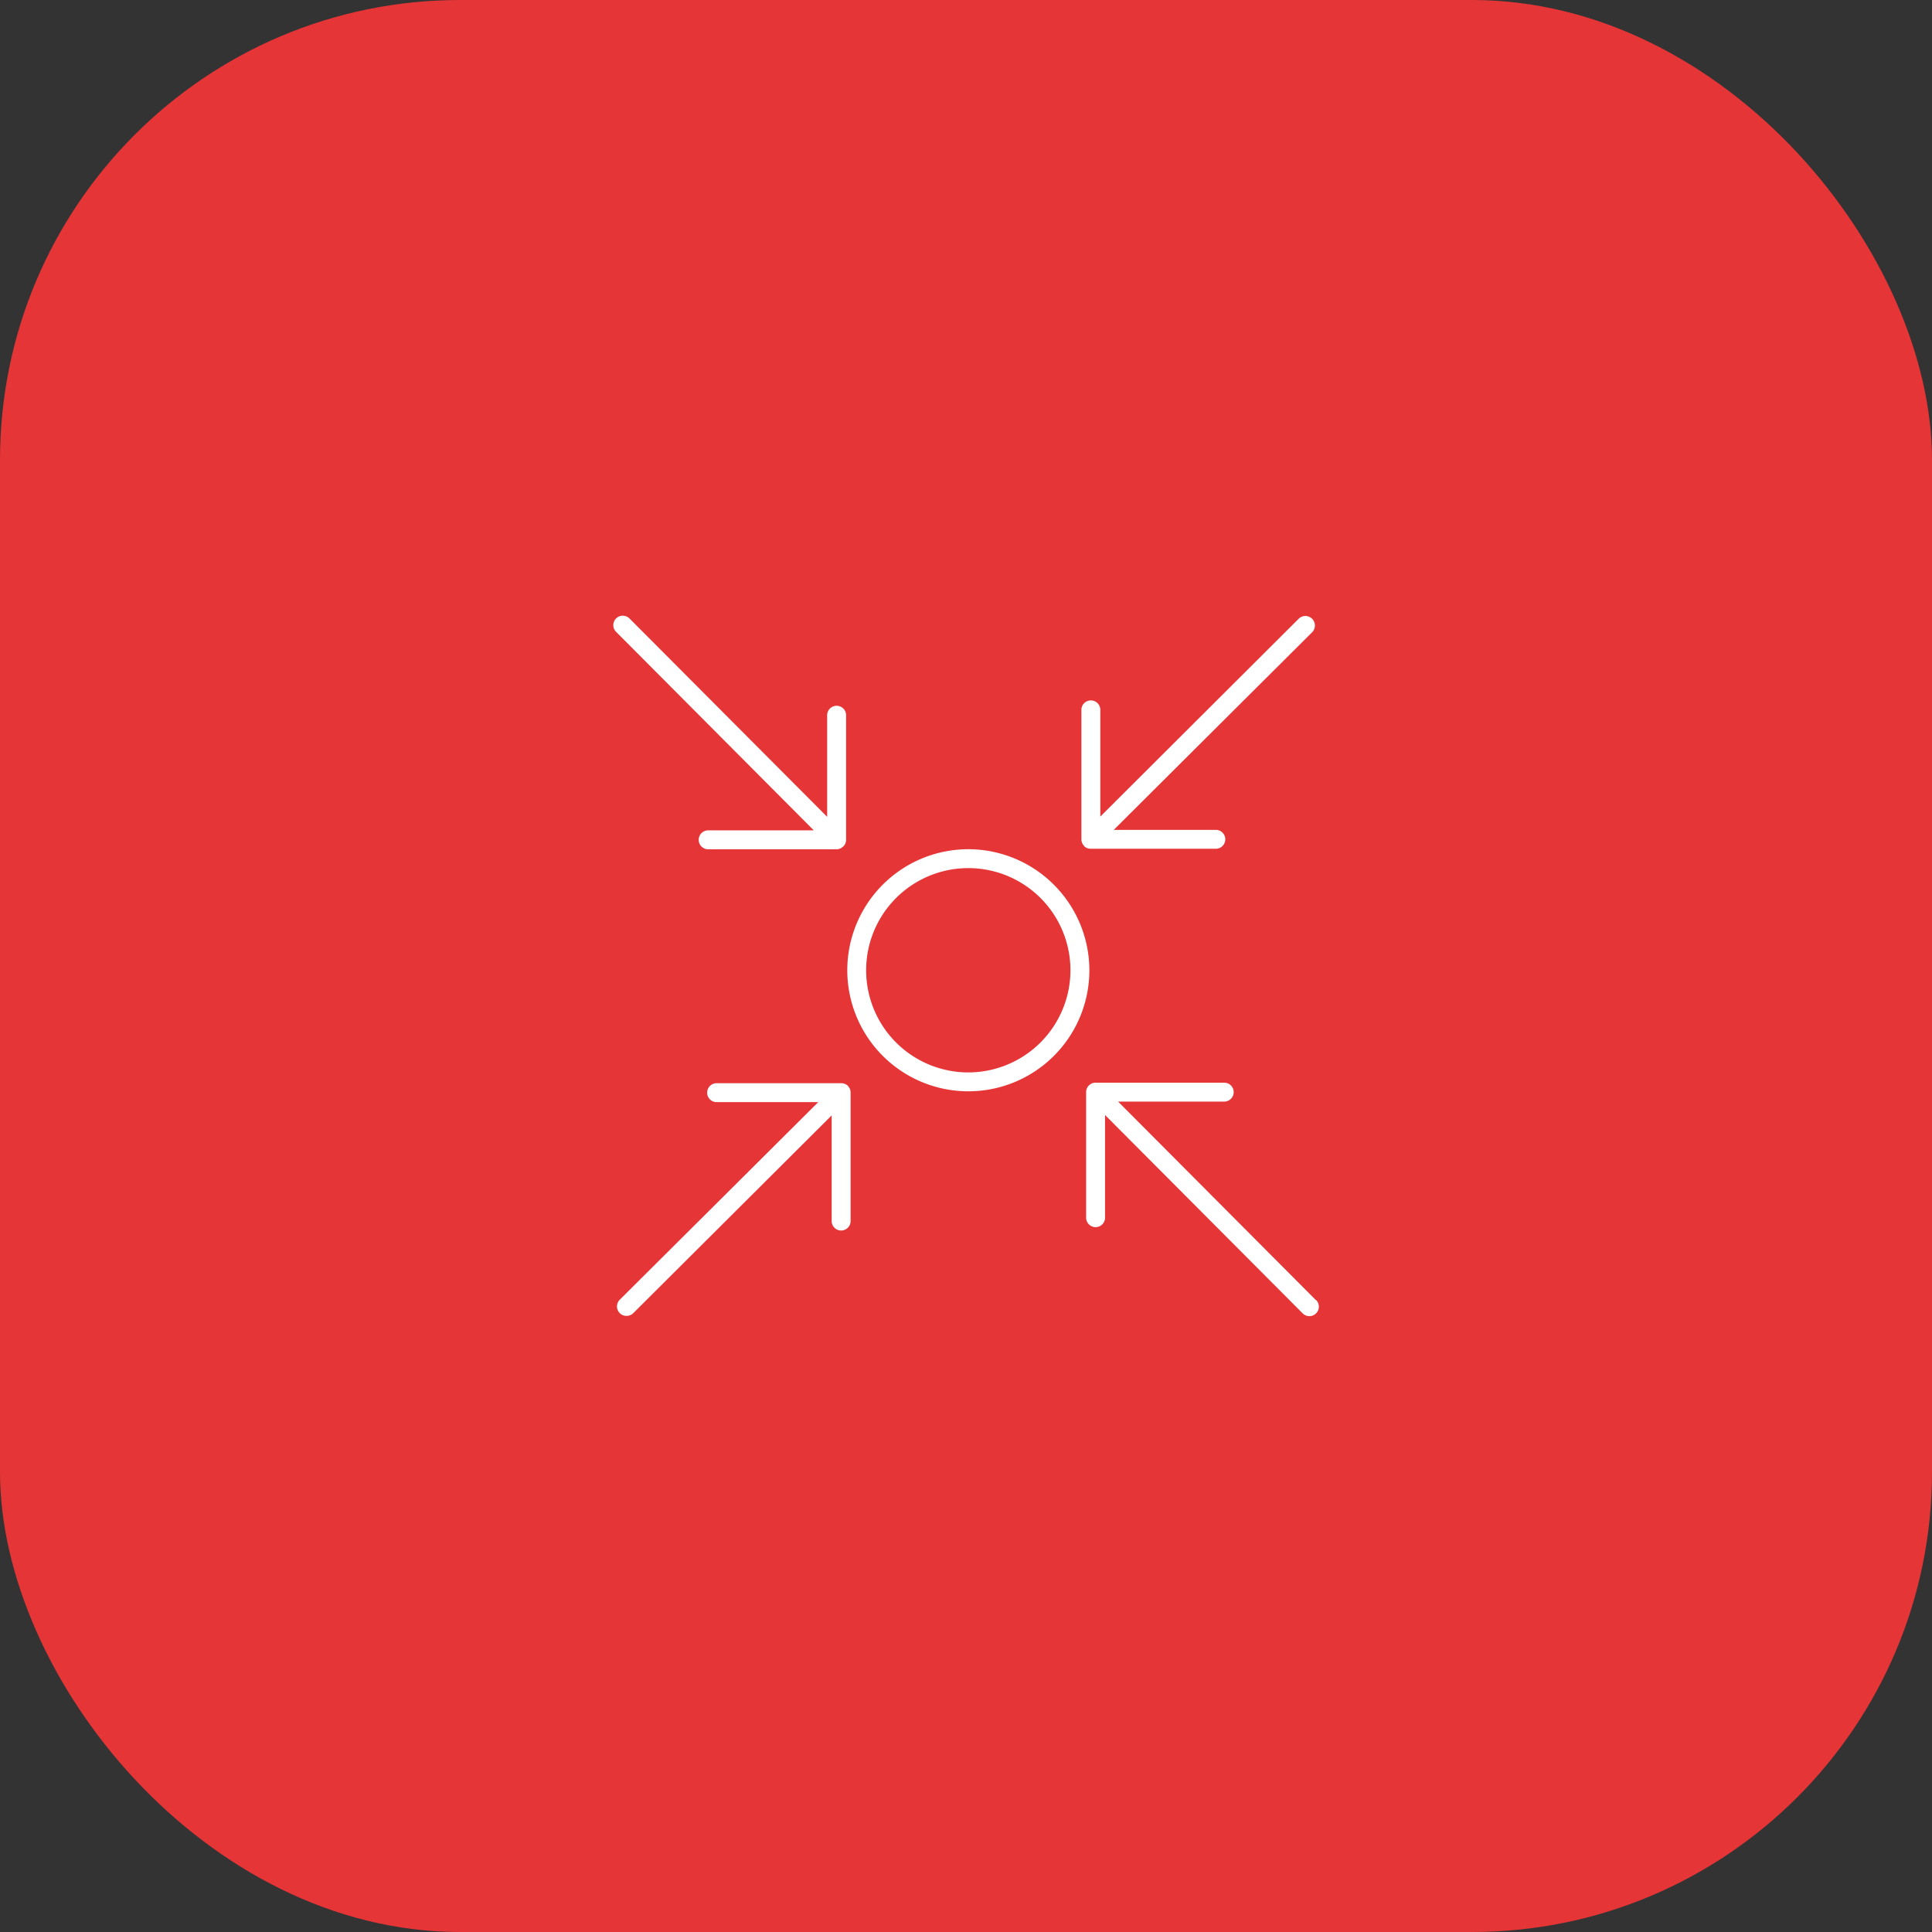 <svg xmlns="http://www.w3.org/2000/svg" xmlns:xlink="http://www.w3.org/1999/xlink" width="63" height="63" viewBox="0 0 63 63">
  <rect x="0" y="0" width="63" height="63" fill="#333333" stroke="none"/>
  <defs>
    <clipPath id="clip-path">
      <rect id="Retângulo_811" data-name="Retângulo 811" width="23" height="22.845" fill="#fff"/>
    </clipPath>
  </defs>
  <g id="Grupo_4585" data-name="Grupo 4585" transform="translate(-2.25 -108)">
    <g id="Grupo_4584" data-name="Grupo 4584" transform="translate(-4052.768 -4486)">
      <g id="Grupo_4582" data-name="Grupo 4582" transform="translate(1536.018 5885)">
        <g id="Grupo_526" data-name="Grupo 526" transform="translate(2519 -1291)">
          <rect id="Retângulo_151" data-name="Retângulo 151" width="63" height="63" rx="15" fill="#e53537"/>
        </g>
      </g>
    </g>
    <g id="Grupo_4369" data-name="Grupo 4369" transform="translate(22.25 128.077)">
      <g id="Grupo_4368" data-name="Grupo 4368" transform="translate(0 0)" clip-path="url(#clip-path)">
        <path id="Caminho_4252" data-name="Caminho 4252" d="M3.075,7a.309.309,0,0,0,0,.617h4.2A.321.321,0,0,0,7.4,7.591a.3.3,0,0,0,.086-.058L7.5,7.525h0a.314.314,0,0,0,.09-.218h0V3.229a.309.309,0,0,0-.617,0v3.33L.527.091A.308.308,0,0,0,.089.526L6.537,7Z" transform="translate(0 0)" fill="#fff"/>
        <path id="Caminho_4253" data-name="Caminho 4253" d="M10.948,6.993A3.947,3.947,0,1,0,14.9,10.94a3.952,3.952,0,0,0-3.947-3.947m0,7.278a3.331,3.331,0,1,1,3.33-3.33,3.334,3.334,0,0,1-3.33,3.33" transform="translate(0.623 0.622)" fill="#fff"/>
        <path id="Caminho_4254" data-name="Caminho 4254" d="M14.04,7.41A.289.289,0,0,0,14.1,7.5l0,.009,0,0a.3.3,0,0,0,.218.09H18.4a.308.308,0,0,0,0-.616H15.071L21.54.539A.308.308,0,1,0,21.1.1L14.633,6.549V3.088a.309.309,0,1,0-.617,0v4.2l0,.008a.324.324,0,0,0,.022.11" transform="translate(1.247 0.001)" fill="#fff"/>
        <path id="Caminho_4255" data-name="Caminho 4255" d="M21.652,21.075,15.2,14.6h3.462a.308.308,0,1,0,0-.616h-4.2l-.013,0a.29.29,0,0,0-.1.022.308.308,0,0,0-.087.057l-.013.009a.309.309,0,0,0-.091.219v4.077a.309.309,0,1,0,.617,0v-3.33l6.444,6.468a.309.309,0,0,0,.438-.436" transform="translate(1.259 1.244)" fill="#fff"/>
        <path id="Caminho_4256" data-name="Caminho 4256" d="M7.727,14.307h0l0-.008a.315.315,0,0,0-.022-.111.289.289,0,0,0-.058-.087l0-.009,0,0A.314.314,0,0,0,7.419,14H3.341a.309.309,0,0,0,0,.617H6.672L.2,21.06a.308.308,0,0,0,0,.437.3.3,0,0,0,.219.09A.309.309,0,0,0,.639,21.5L7.11,15.05v3.462a.309.309,0,0,0,.617,0Z" transform="translate(0.01 1.245)" fill="#fff"/>
      </g>
    </g>
  </g>
</svg>
